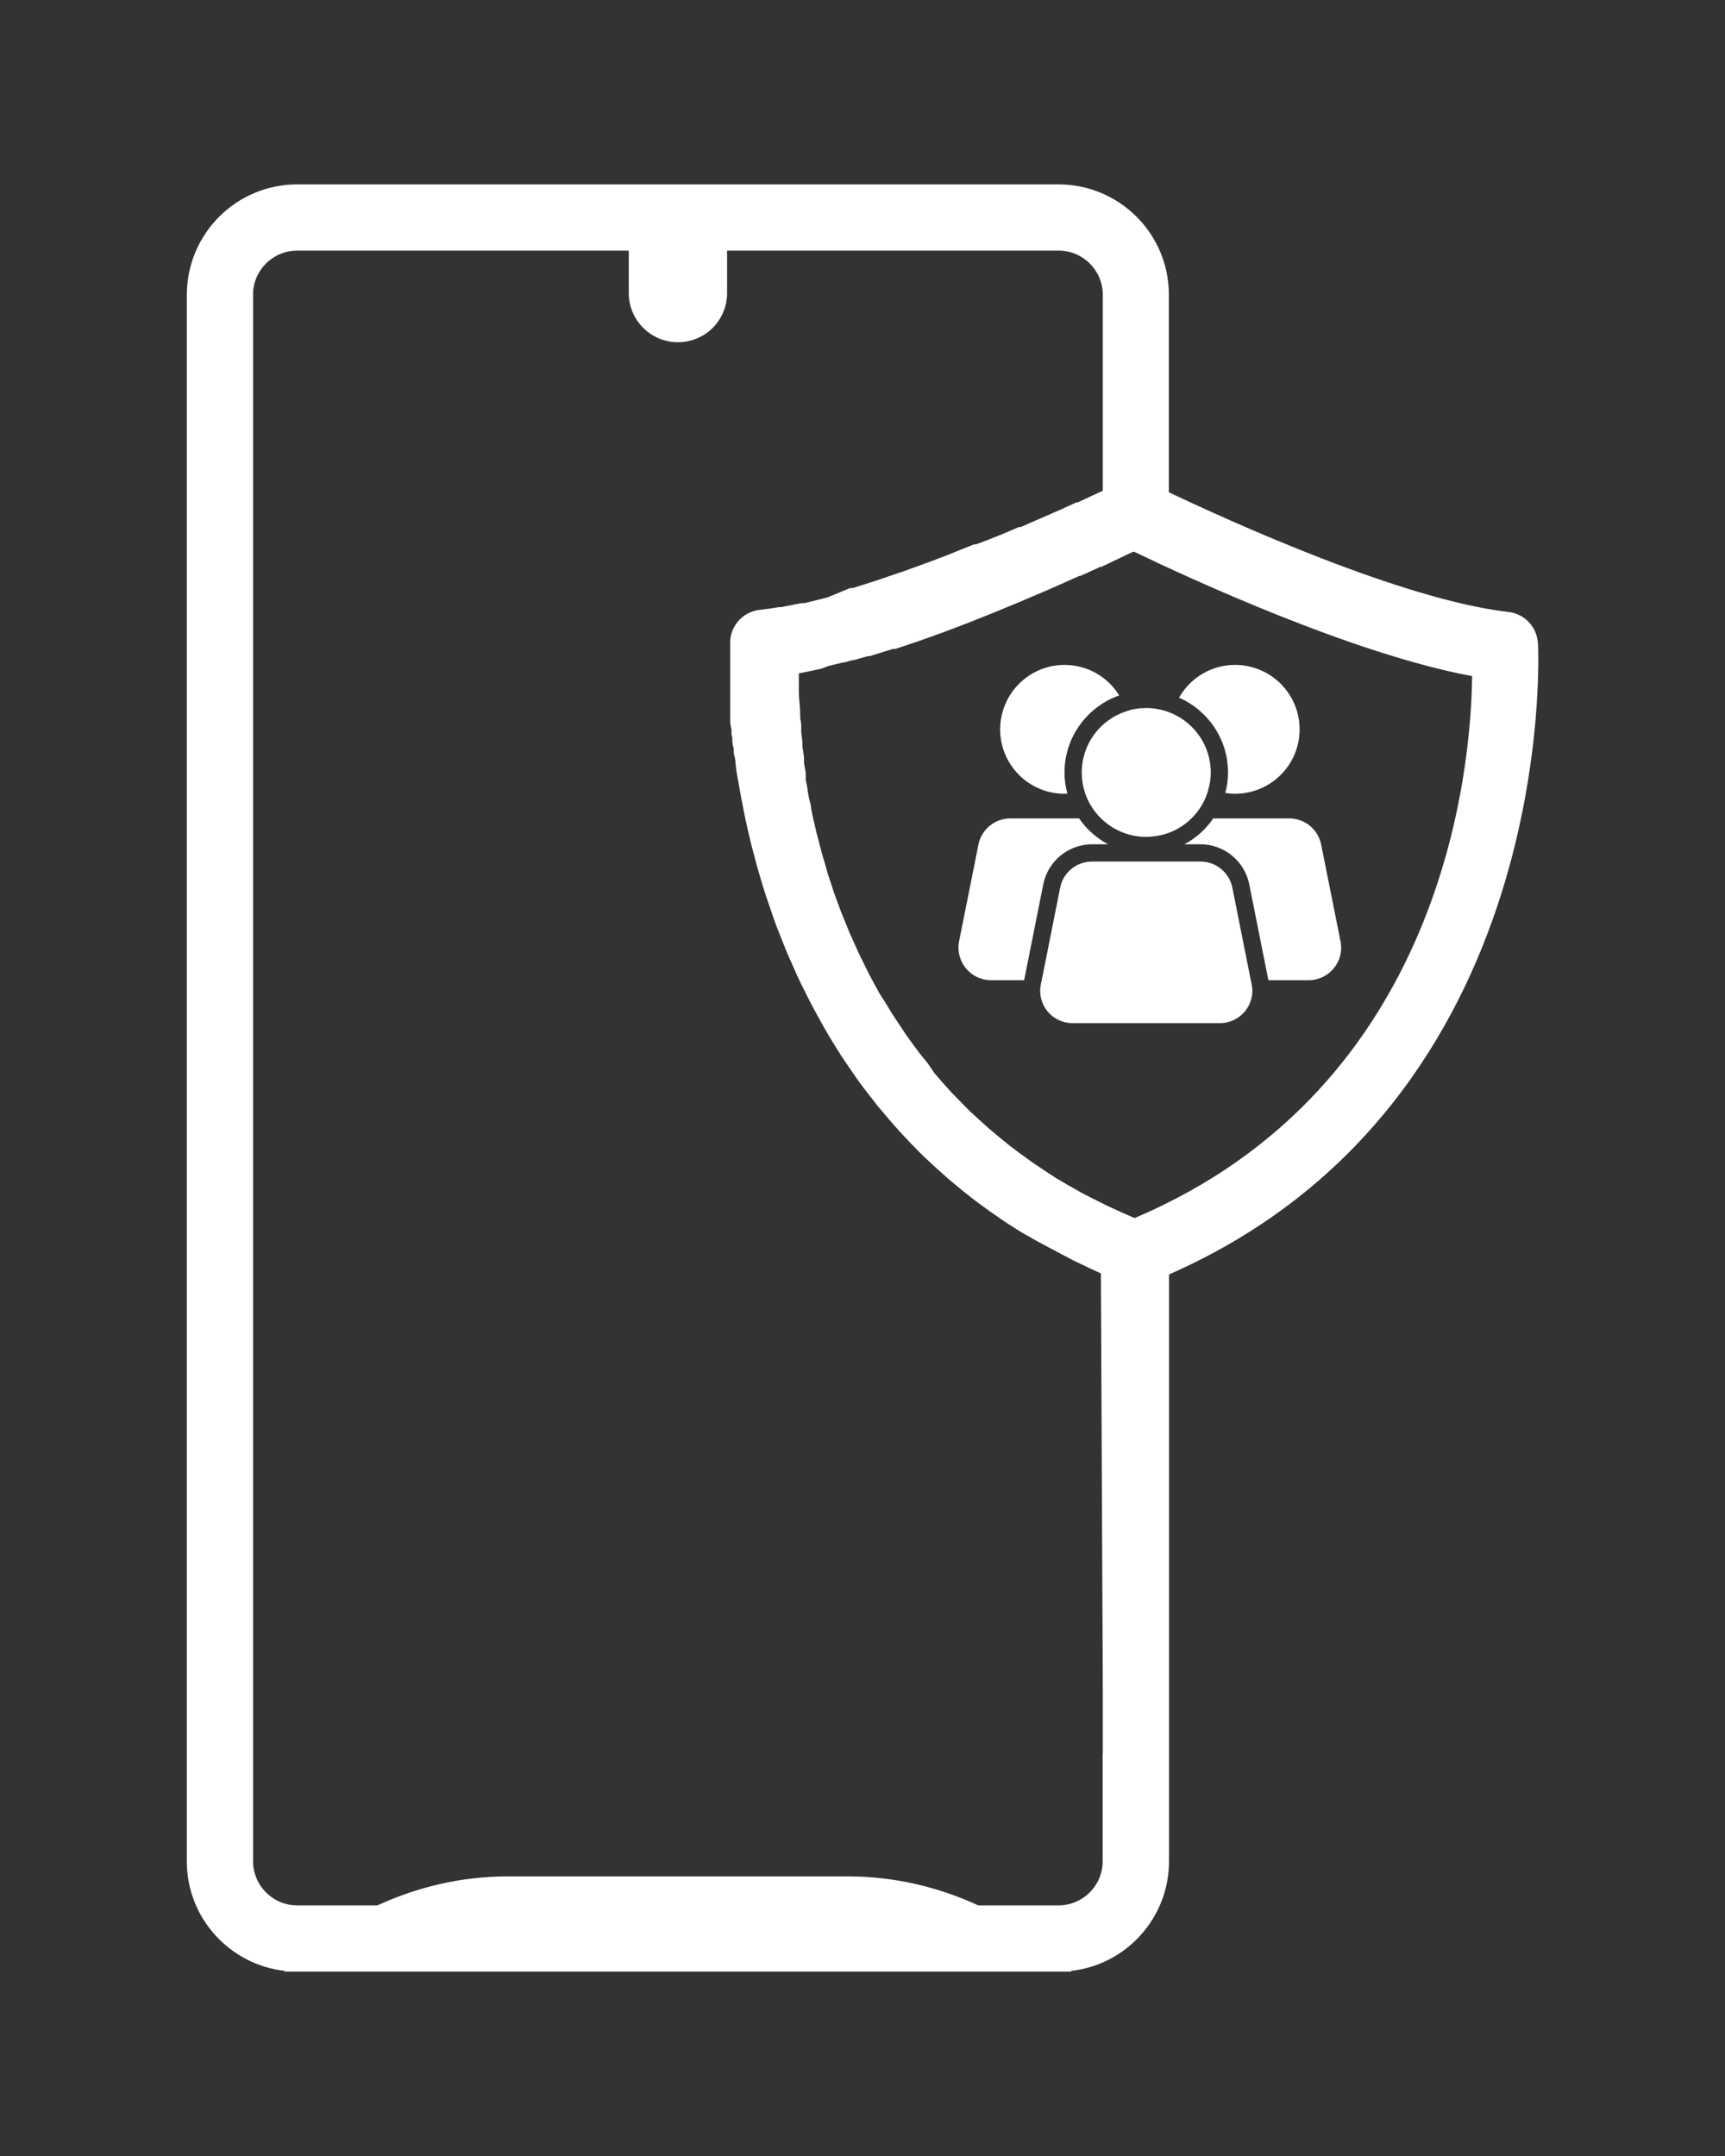 <?xml version="1.0" encoding="UTF-8"?><svg id="uuid-1944f63f-3c98-4342-8df3-21ead8876414" xmlns="http://www.w3.org/2000/svg" viewBox="0 0 100 125"><rect x="0" y="0" width="100" height="125" fill="#333333" stroke="none"/><defs><style>.uuid-f3533e3d-d9e2-4d99-8a5c-a58801ba07b5{fill:#fff;}</style></defs><path class="uuid-f3533e3d-d9e2-4d99-8a5c-a58801ba07b5" d="M89.15,37.27c-.06-.93-.77-1.68-1.7-1.79-6.11-.69-16.16-5.26-19.69-6.94v-11.46c0-3.53-2.87-6.39-6.4-6.39H17.23c-3.53,0-6.39,2.86-6.4,6.39v90.84c0,3.29,2.49,5.99,5.69,6.35-.01.01-.03.03-.04.04h45.64s-.03-.03-.04-.04c3.2-.35,5.68-3.06,5.69-6.35v-34.03c22.74-10,21.4-36.35,21.39-36.62ZM63.92,101.68v6.24c0,1.41-1.15,2.55-2.56,2.55h-4.65c-2.34-1.08-4.9-1.68-7.53-1.68h-19.77c-2.63,0-5.19.6-7.53,1.68h-4.65c-1.41,0-2.55-1.14-2.56-2.55V17.08c0-1.41,1.15-2.55,2.56-2.55h19.22v2.46c0,1.57,1.27,2.85,2.85,2.85s2.85-1.27,2.85-2.85v-2.46h19.22c1.41,0,2.55,1.14,2.56,2.55v11.37l-1.46.68h-.08l-.89.41-.12.05-1,.44-.12.05-1.1.48h-.1c-.78.34-1.62.69-2.48,1h-.11l-1.25.5-.19.08-1.26.48-.2.07-1.29.47-.16.05-1.35.46-1.32.42h-.16l-1.28.53-.21.06-1.17.29h-.2l-1.14.23h-.14c-.39.07-.76.12-1.12.16-.93.11-1.64.86-1.7,1.79v4.48c0,.17,0,.36.05.54s0,.34.05.51c.05.17,0,.39.07.59.07.2,0,.36.07.55s.06.42.09.64c.03.22.05.38.09.58.04.2.08.45.12.67.04.22.07.4.11.61.04.21.09.47.14.71s.08.42.13.64c.05.22.11.49.17.74s.1.44.16.66c.06.22.13.5.2.76.07.26.12.46.19.69.07.23.15.51.23.77s.14.47.22.7c.08.23.18.53.27.79.09.26.16.48.25.72.09.24.2.53.31.8s.19.48.29.73c.1.25.23.54.35.8l.32.73c.12.27.26.54.39.8s.24.49.37.74.28.53.43.8l.41.74c.15.26.31.53.47.79l.46.74c.17.26.34.51.52.77l.51.74c.18.25.38.5.57.75l.57.73.62.73.62.71.67.71.68.69.73.68.75.67.78.65.81.64.84.61.88.61.9.57,1,.57,1,.53,1,.53,1,.48.63.29.11,24.02v3.83ZM65.77,70.62l-.77-.34-.77-.35-.84-.42-.72-.37-.79-.45-.68-.4-.73-.48-.64-.43-.69-.5-.6-.45-.65-.53-.56-.47-.6-.54-.53-.49-.55-.56-.5-.51-.51-.57-.46-.53-.42-.61-.44-.54-.43-.58-.4-.56-.39-.59-.38-.57-.35-.58-.37-.58-.32-.58-.32-.6-.28-.57-.3-.61-.25-.56-.28-.62-.22-.54-.26-.64-.19-.51c-.08-.22-.16-.44-.24-.65l-.16-.5c-.07-.22-.15-.43-.21-.65l-.14-.49c-.06-.21-.13-.43-.19-.64l-.12-.47c-.06-.21-.11-.43-.17-.64l-.1-.43c-.05-.22-.1-.43-.15-.65l-.08-.4c0-.22-.09-.43-.13-.64l-.07-.37c0-.21-.08-.43-.11-.64v-.31c0-.22-.07-.45-.1-.66v-.23c0-.23-.06-.47-.09-.69v-.19c0-.23-.05-.46-.07-.68v-.14c0-.22,0-.45-.06-.66v-.11c0-.48-.06-.93-.08-1.33v-1.18c.44-.08.89-.18,1.34-.28l.35-.14.9-.22h.07l.46-.13h.07l.82-.23h.1l.55-.17.8-.25h.14l.54-.18.78-.26.17-.06.53-.19.75-.27.21-.08.5-.19.74-.28.23-.09.47-.19.7-.28.25-.1.43-.18.68-.28.27-.11.39-.17.64-.27.28-.12.35-.15.61-.27.27-.12.31-.14.56-.25h.06l.2-.09.27-.12.5-.23.2-.09h.06l.23-.11.42-.2.44-.21.35-.17.39-.18h.06c3.26,1.57,12.7,5.93,19.59,7.21-.06,5.34-1.63,23.82-19.57,31.42ZM61.71,44.79c0,.42.06.83.17,1.22-.06.01-.11.01-.17.01-2.06,0-3.73-1.67-3.73-3.73s1.67-3.74,3.73-3.74c1.35,0,2.52.71,3.17,1.77-1.84.65-3.17,2.4-3.17,4.47ZM64.24,48.95h-.93c-1.37,0-2.56.97-2.83,2.32l-1.11,5.56h-1.92c-1.19,0-2.08-1.09-1.85-2.26l1.12-5.6c.18-.89.95-1.52,1.85-1.52h3.99c.42.62,1,1.14,1.68,1.5ZM75.86,56.83h-2.33l-1.11-5.56c-.27-1.35-1.46-2.32-2.83-2.32h-.93c.67-.36,1.26-.88,1.67-1.5h4.41c.9,0,1.67.63,1.85,1.52l1.12,5.6c.24,1.17-.66,2.26-1.85,2.26ZM75.34,42.29c0,2.06-1.68,3.73-3.74,3.73-.19,0-.39-.02-.57-.05.11-.38.16-.77.16-1.18,0-1.94-1.17-3.61-2.84-4.34.64-1.14,1.86-1.9,3.25-1.9,2.06,0,3.74,1.67,3.74,3.74ZM70.19,44.79c0,.31-.04.61-.12.9-.16.68-.51,1.28-1,1.76-.6.59-1.4.98-2.3,1.05-.07.01-.15.02-.23.02h-.09c-1.02,0-1.95-.41-2.62-1.07-.45-.44-.79-.99-.97-1.61-.1-.33-.15-.69-.15-1.05,0-1.66,1.08-3.07,2.58-3.55.36-.13.75-.19,1.16-.19.54,0,1.06.12,1.53.33,1.3.58,2.21,1.89,2.21,3.41ZM70.71,59.32h-8.53c-1.19,0-2.08-1.08-1.84-2.25l.05-.24,1.07-5.37c.17-.88.95-1.51,1.85-1.51h6.28c.9,0,1.67.63,1.85,1.51l1.07,5.37.05.24c.24,1.17-.66,2.25-1.85,2.25Z"/></svg>